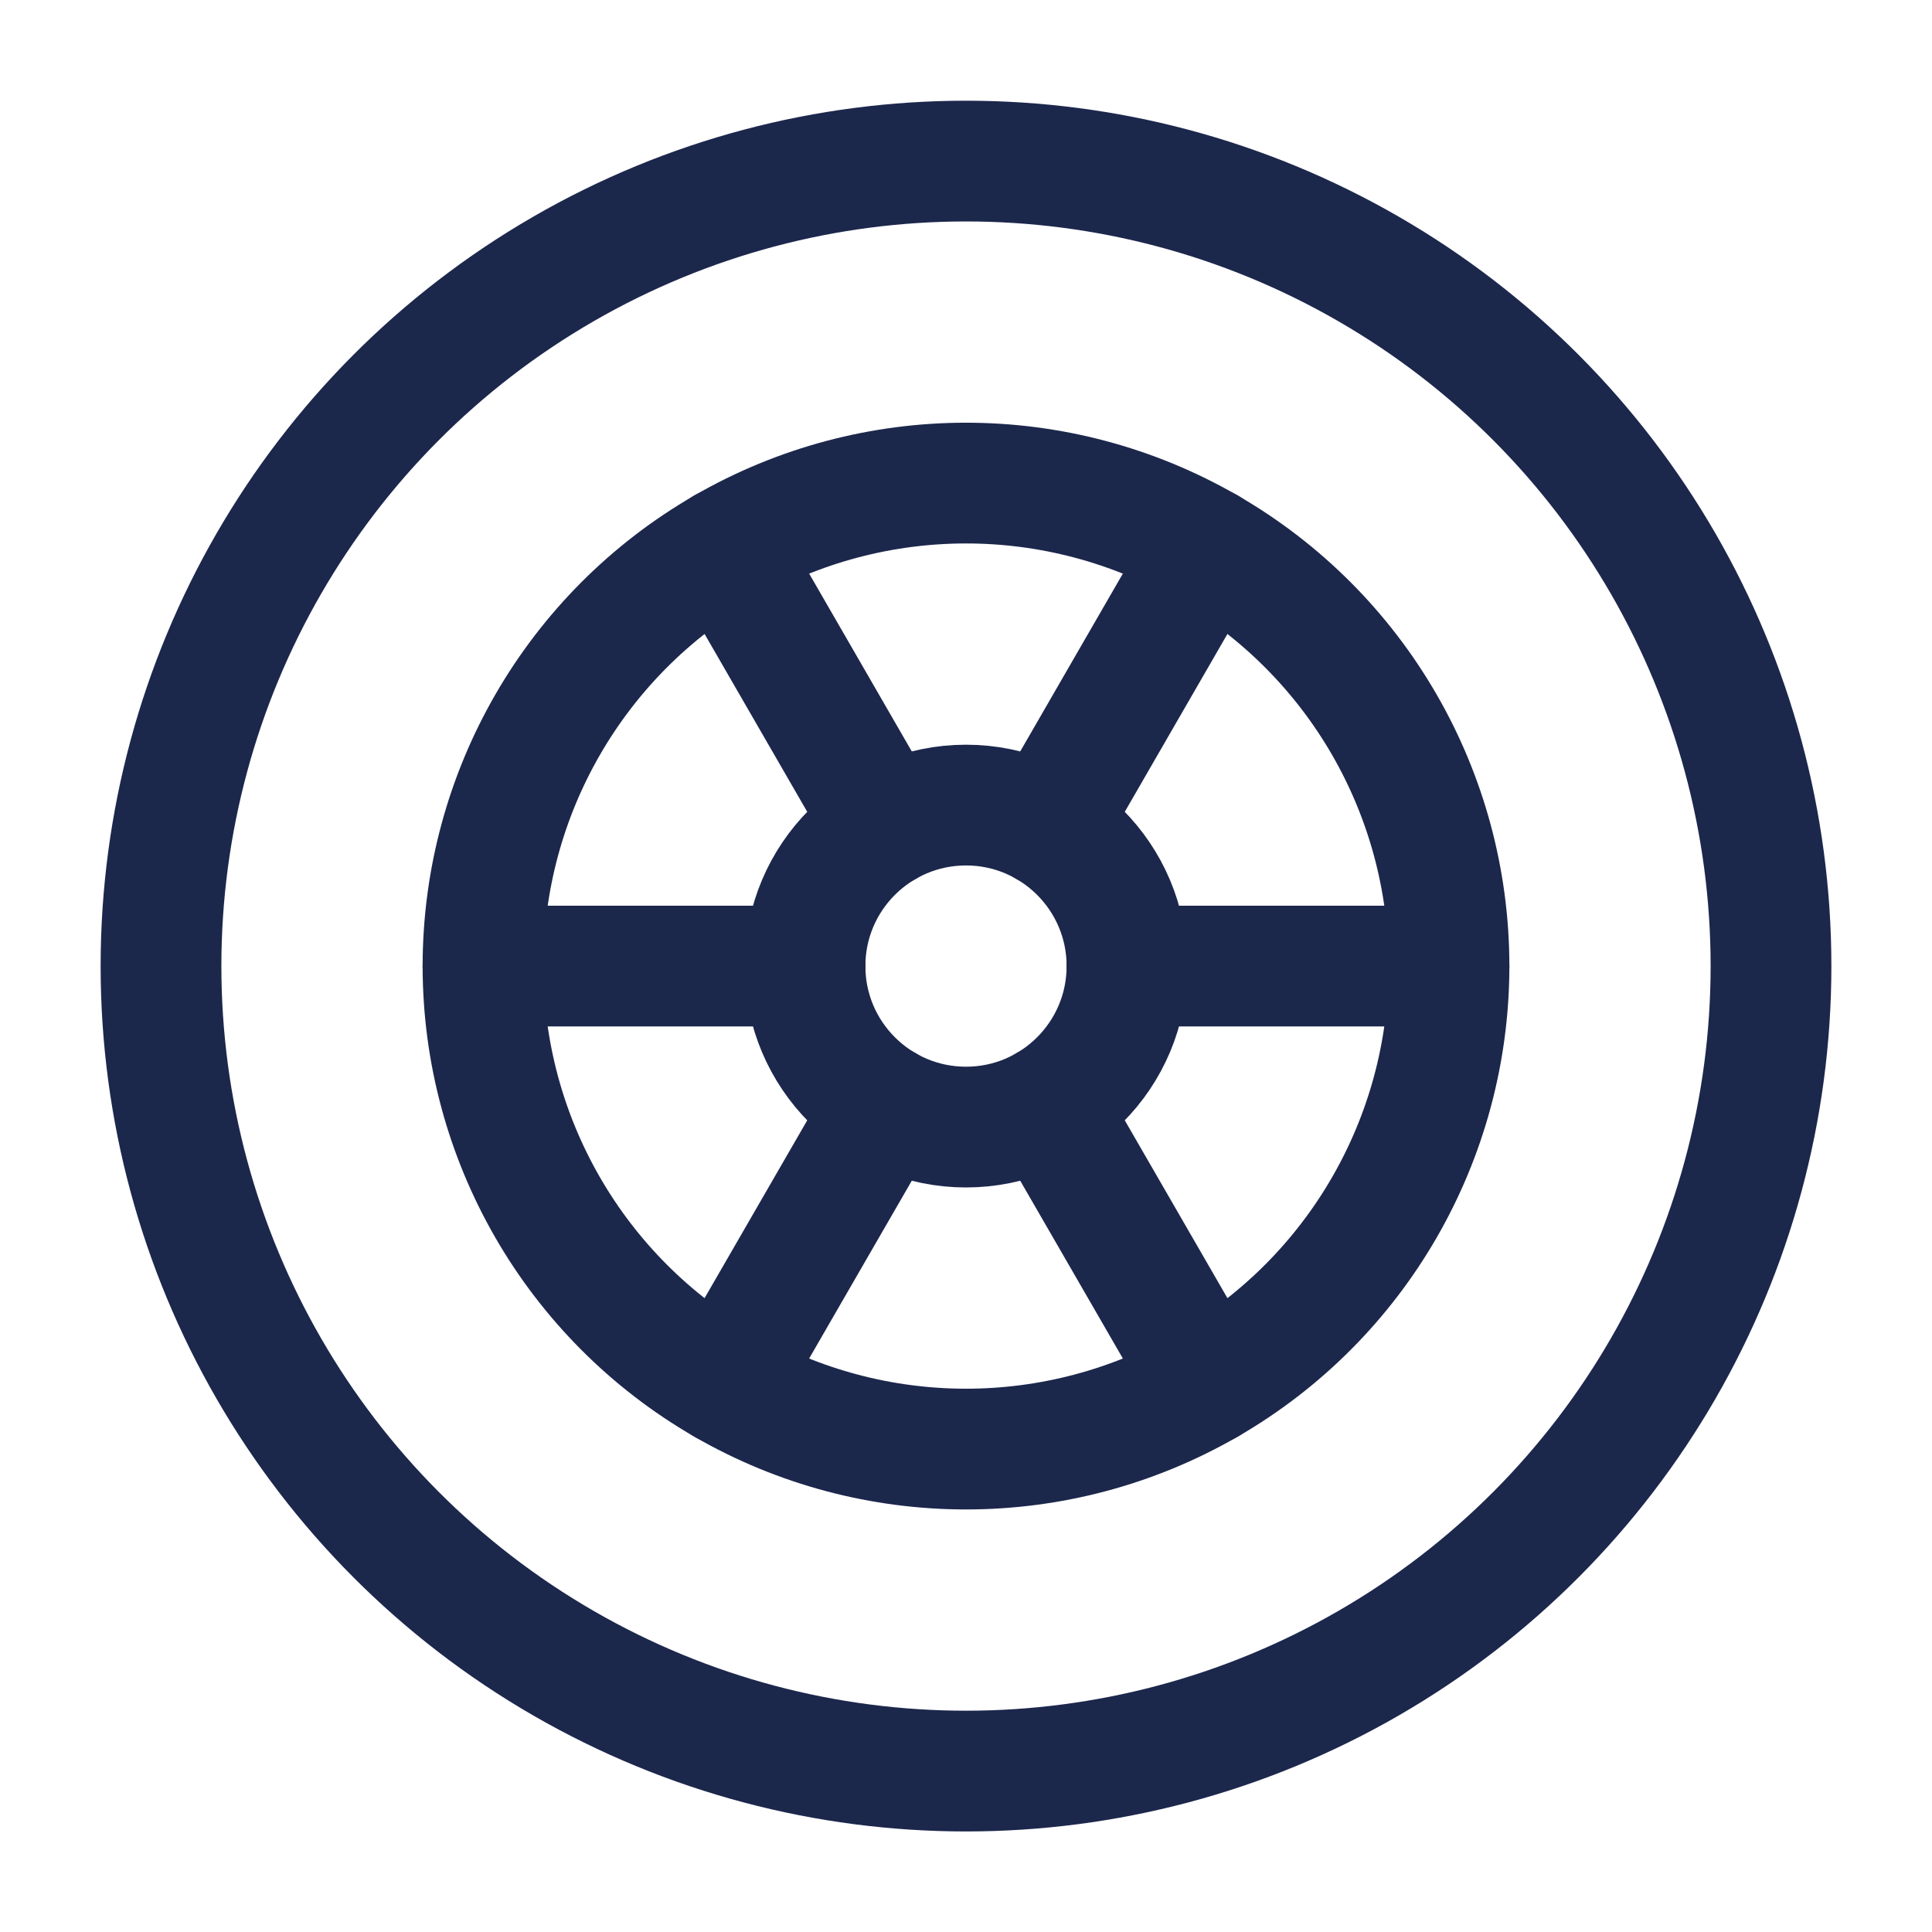 <svg width="24" height="24" viewBox="0 0 24 24" fill="none" xmlns="http://www.w3.org/2000/svg">
<circle cx="12" cy="12.001" r="10" stroke="#1C274C" stroke-width="1.5"/>
<circle cx="12" cy="12.001" r="6" stroke="#1C274C" stroke-width="1.5"/>
<circle cx="12" cy="12.001" r="2" stroke="#1C274C" stroke-width="1.5"/>
<path d="M6 12.001L10 12.001" stroke="#1C274C" stroke-width="1.5" stroke-linecap="round"/>
<path d="M14 12.001L18 12.001" stroke="#1C274C" stroke-width="1.5" stroke-linecap="round"/>
<path d="M9 17.197L11 13.733" stroke="#1C274C" stroke-width="1.5" stroke-linecap="round"/>
<path d="M13 10.269L15 6.804" stroke="#1C274C" stroke-width="1.5" stroke-linecap="round"/>
<path d="M15 17.197L13 13.733" stroke="#1C274C" stroke-width="1.5" stroke-linecap="round"/>
<path d="M11 10.269L9 6.804" stroke="#1C274C" stroke-width="1.5" stroke-linecap="round"/>
</svg>
